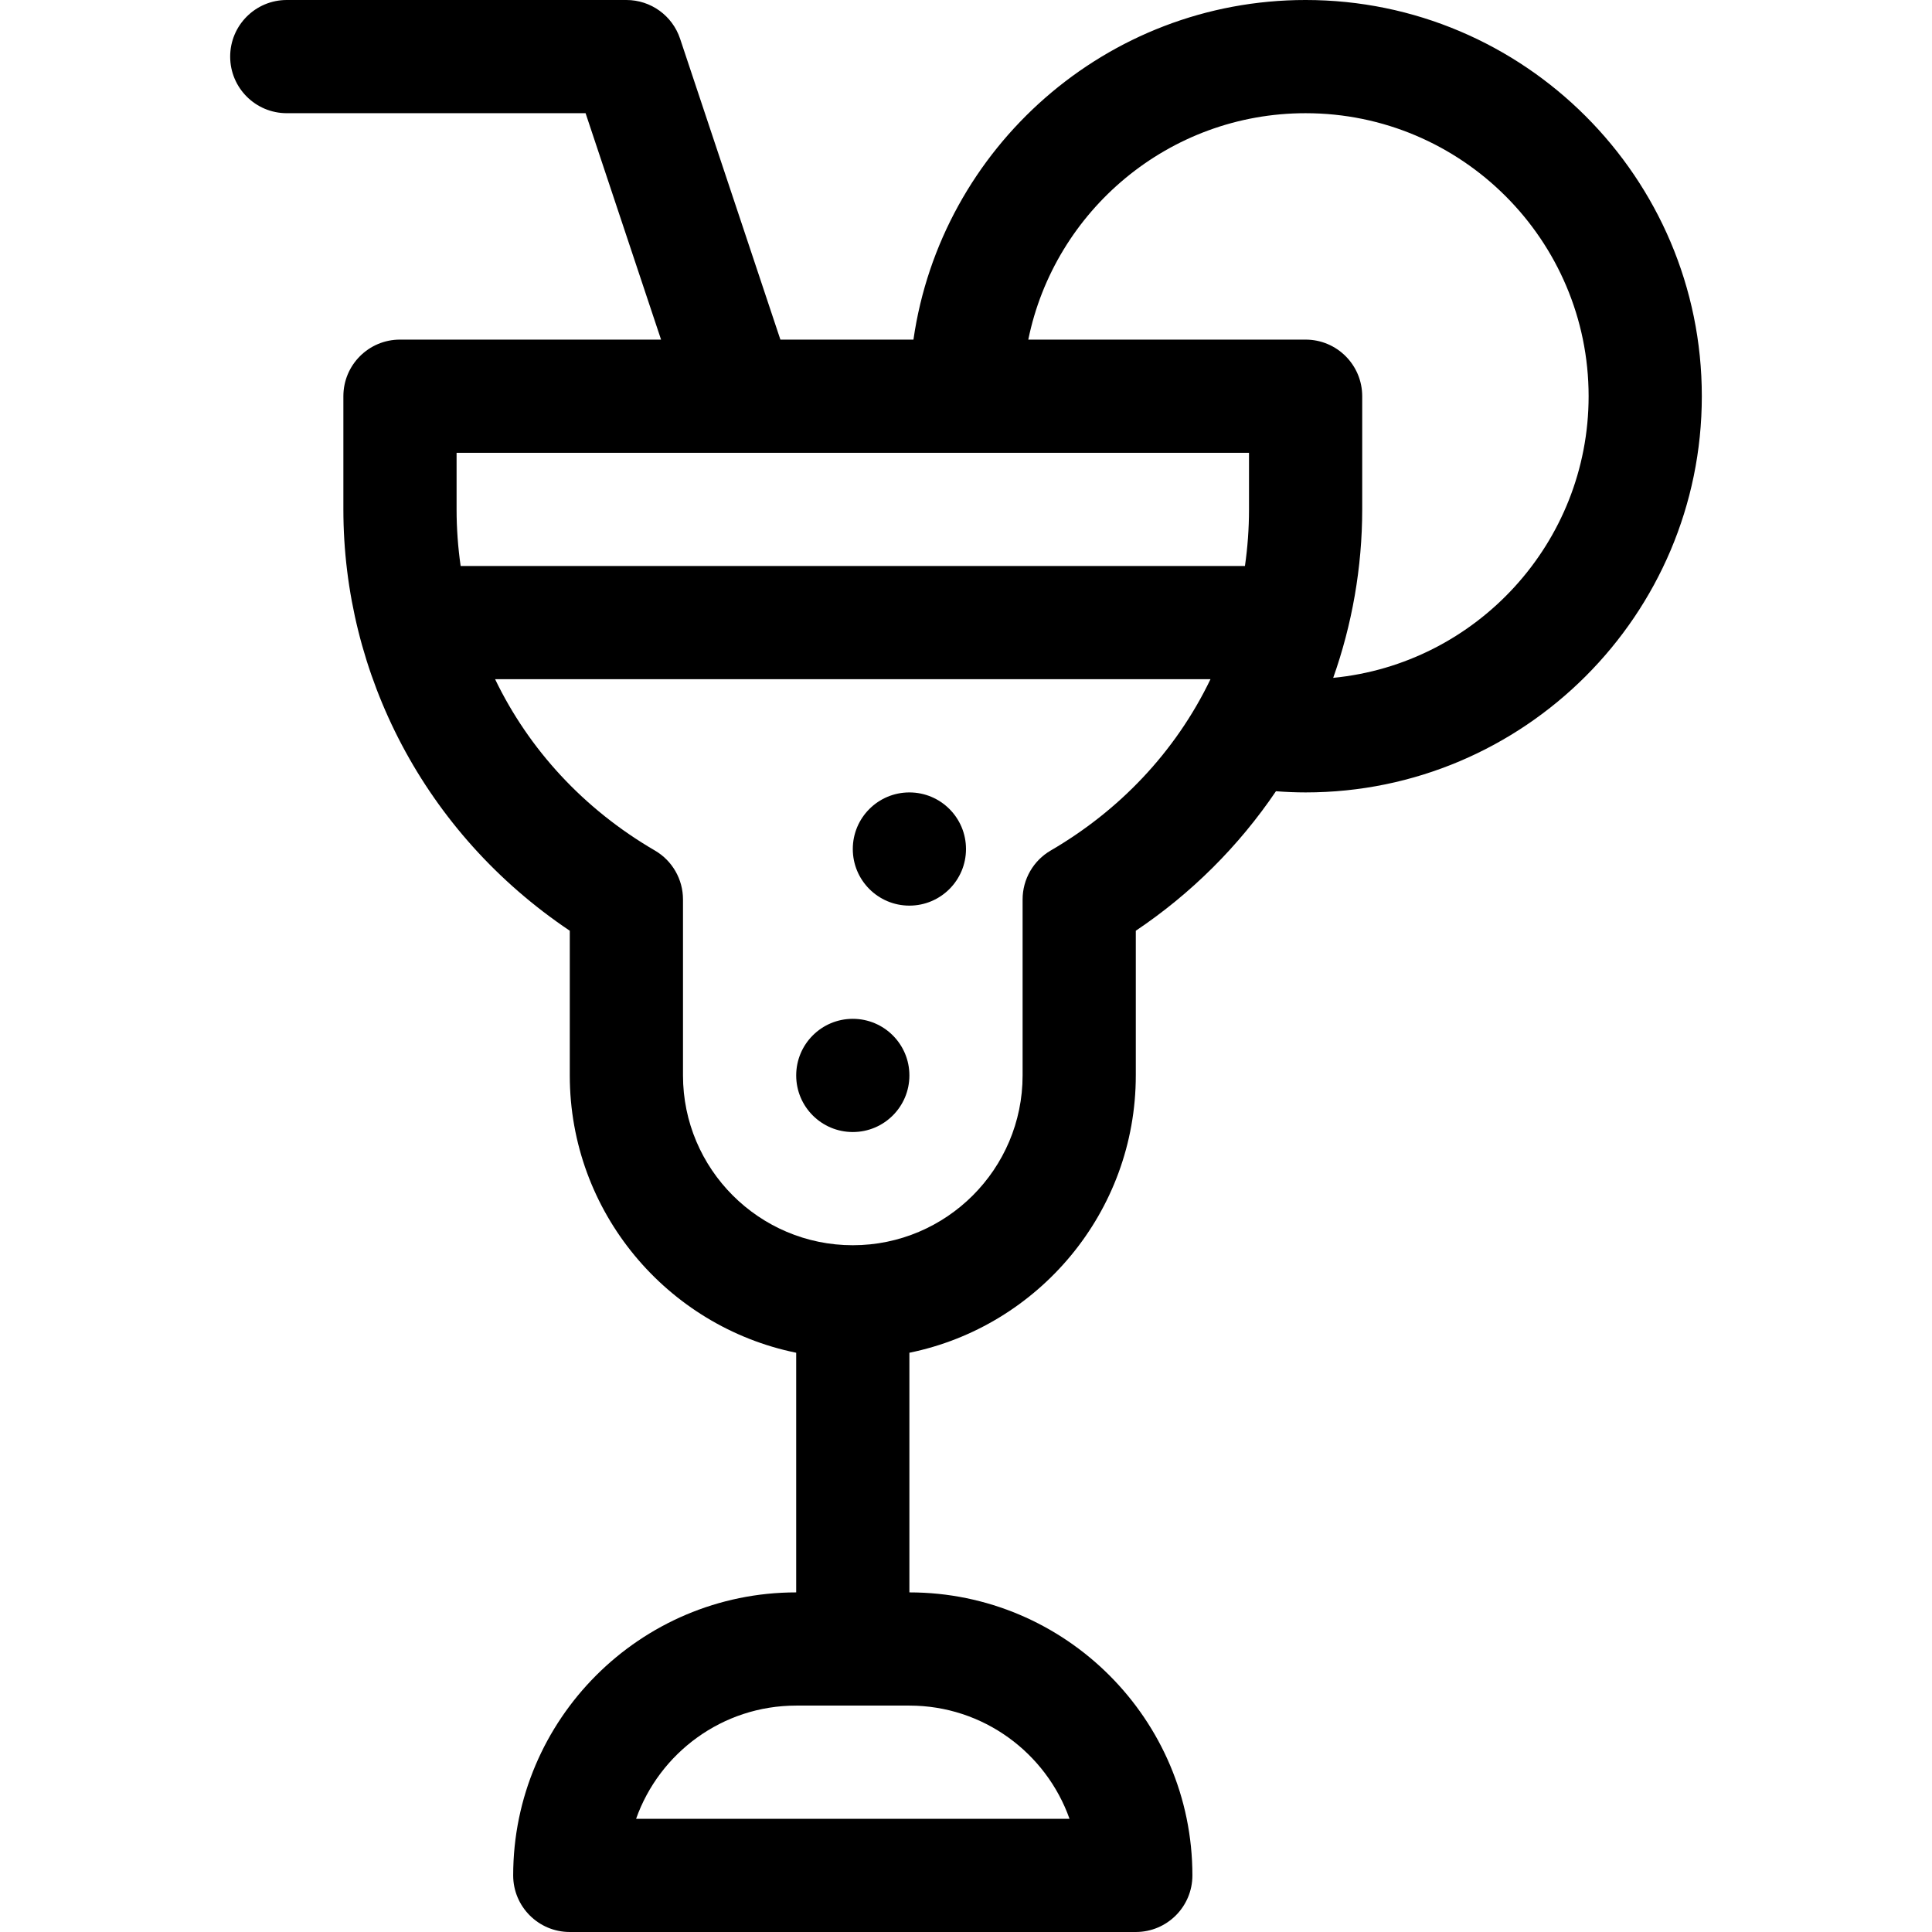 <svg height="512pt" viewBox="-61 0 512 512" width="512pt" xmlns="http://www.w3.org/2000/svg"><path d="m240 285v-38.344c14.668-9.844 27.316-22.434 37.141-36.969 2.617.195 5.238.312 7.859.312 57.898 0 105-47.102 105-105s-47.102-105-105-105c-52.805 0-96.621 39.184-103.926 90h-35.262l-26.582-79.742c-2.043-6.125-7.773-10.258-14.23-10.258h-90c-8.285 0-15 6.715-15 15s6.715 15 15 15h79.188l20 60h-69.188c-8.285 0-15 6.715-15 15v30c0 43.59 21.383 85.742 60 111.656v38.344c0 36.219 25.809 66.523 60 73.492v63.508c-41.355 0-75 33.645-75 75 0 8.285 6.715 15 15 15h150c8.285 0 15-6.715 15-15 0-41.355-33.645-75-75-75v-63.508c34.191-6.969 60-37.273 60-73.492zm-17.57 197h-114.859c6.191-17.461 22.871-30 42.43-30h30c19.559 0 36.238 12.539 42.43 30zm62.57-452c41.355 0 75 33.645 75 75 0 38.887-29.75 70.949-67.688 74.637 4.984-14.051 7.688-29.246 7.688-44.637v-30c0-8.285-6.715-15-15-15h-73.492c6.969-34.191 37.273-60 73.492-60zm-225 90h210v15c0 5.078-.371 10.086-1.078 15h-207.844c-.703-4.914-1.078-9.922-1.078-15zm60 165v-46.645c0-5.34-2.84-10.277-7.453-12.961-18.895-10.996-33.402-26.832-42.344-45.406h189.594c-9.371 19.469-24.324 34.918-42.344 45.406-4.613 2.684-7.453 7.621-7.453 12.961v46.645c0 24.812-20.188 45-45 45s-45-20.188-45-45zm0 0"/><path d="m195 225c0 8.285-6.715 15-15 15s-15-6.715-15-15 6.715-15 15-15 15 6.715 15 15zm0 0"/><path d="m180 285c0 8.285-6.715 15-15 15s-15-6.715-15-15 6.715-15 15-15 15 6.715 15 15zm0 0"/></svg>
